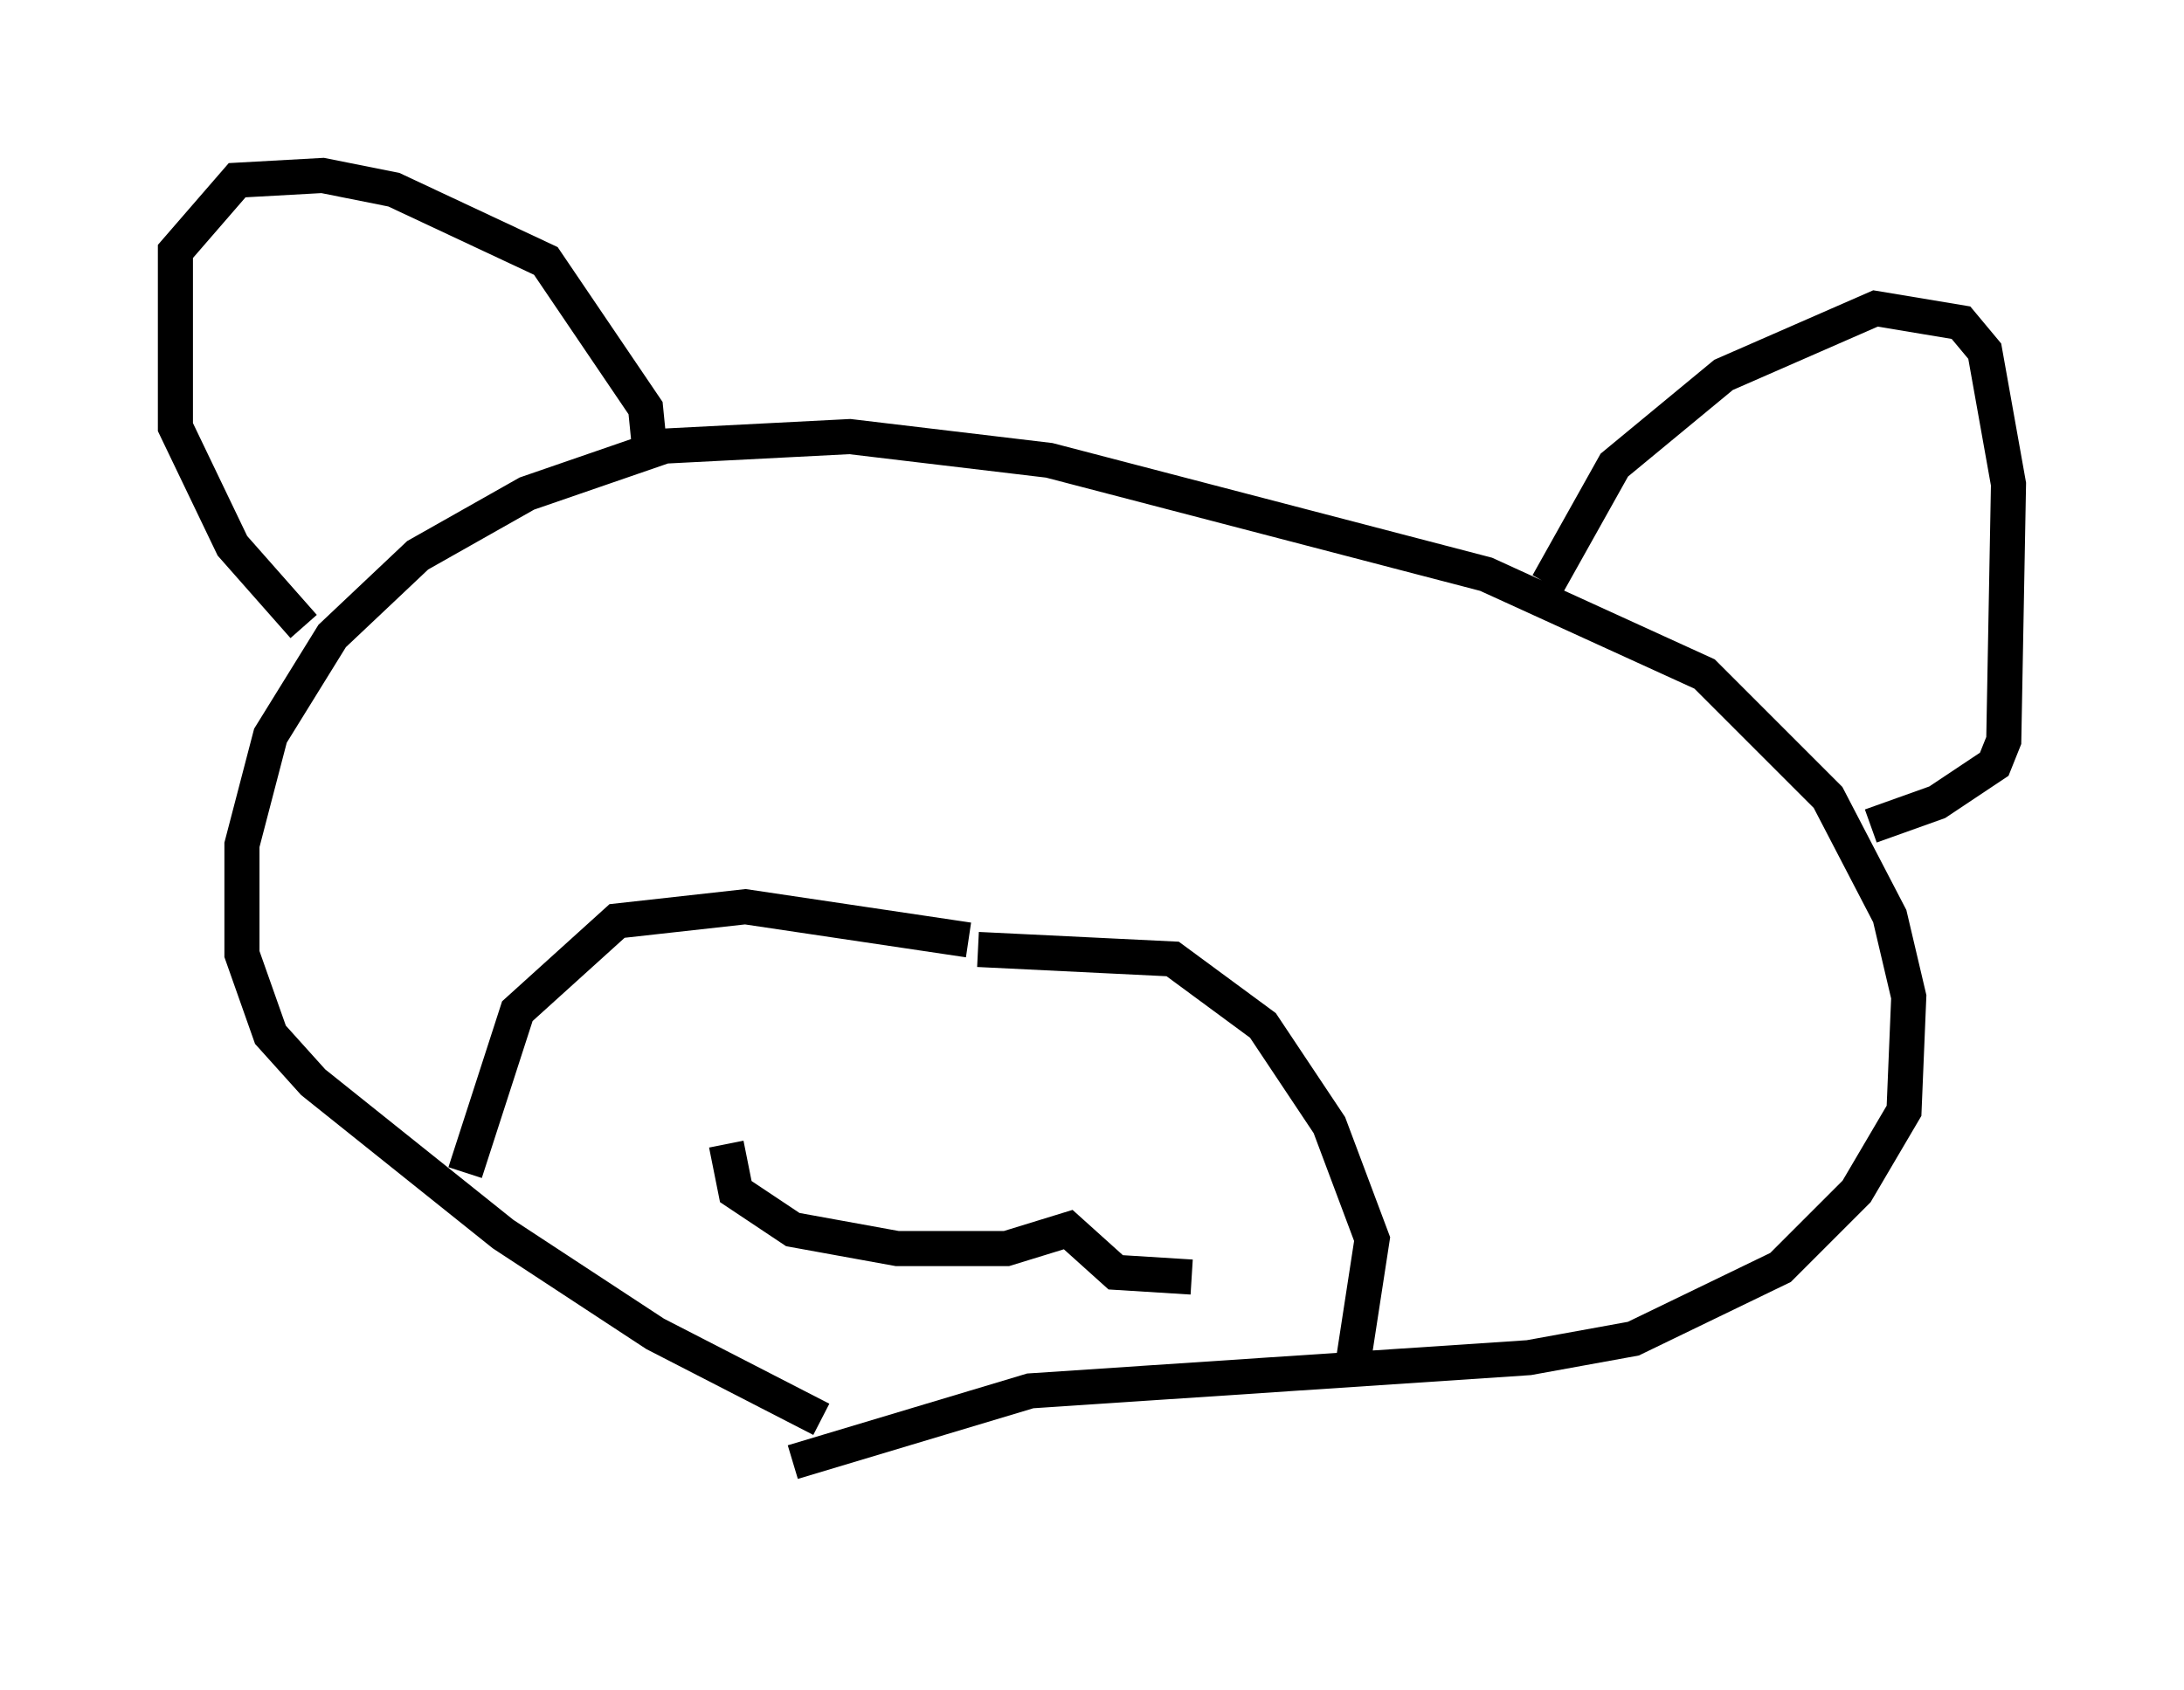 <?xml version="1.0" encoding="utf-8" ?>
<svg baseProfile="full" height="48.159" version="1.1" width="62.232" xmlns="http://www.w3.org/2000/svg" xmlns:ev="http://www.w3.org/2001/xml-events" xmlns:xlink="http://www.w3.org/1999/xlink"><defs /><rect fill="white" height="48.159" width="62.232" x="0" y="0" /><path d="M30.845, 43.159 m-7.442, -2.706 l-4.736, -2.436 -4.33, -2.842 l-5.413, -4.33 -1.218, -1.353 l-0.812, -2.3 0.0, -3.112 l0.812, -3.112 1.759, -2.842 l2.436, -2.3 3.112, -1.759 l3.924, -1.353 5.277, -0.271 l5.683, 0.677 12.449, 3.248 l6.225, 2.842 3.518, 3.518 l1.759, 3.383 0.541, 2.3 l-0.135, 3.248 -1.353, 2.3 l-2.165, 2.165 -4.195, 2.03 l-2.977, 0.541 -14.208, 0.947 l-6.766, 2.03 m-13.938, -23.816 l-2.03, -2.3 -1.624, -3.383 l0.0, -5.007 1.759, -2.03 l2.436, -0.135 2.03, 0.406 l4.33, 2.03 2.842, 4.195 l0.135, 1.353 m25.575, 3.654 l1.894, -3.383 3.112, -2.571 l4.33, -1.894 2.436, 0.406 l0.677, 0.812 0.677, 3.789 l-0.135, 7.307 -0.271, 0.677 l-1.624, 1.083 -1.894, 0.677 m-25.71, 3.248 l-6.36, -0.947 -3.654, 0.406 l-2.842, 2.571 -1.488, 4.601 m14.614, -6.36 l5.548, 0.271 2.571, 1.894 l1.894, 2.842 1.218, 3.248 l-0.541, 3.518 m-17.862, -6.225 l0.271, 1.353 1.624, 1.083 l2.977, 0.541 3.112, 0.0 l1.759, -0.541 1.353, 1.218 l2.165, 0.135 " fill="none" stroke="black" stroke-width="1" /></svg>